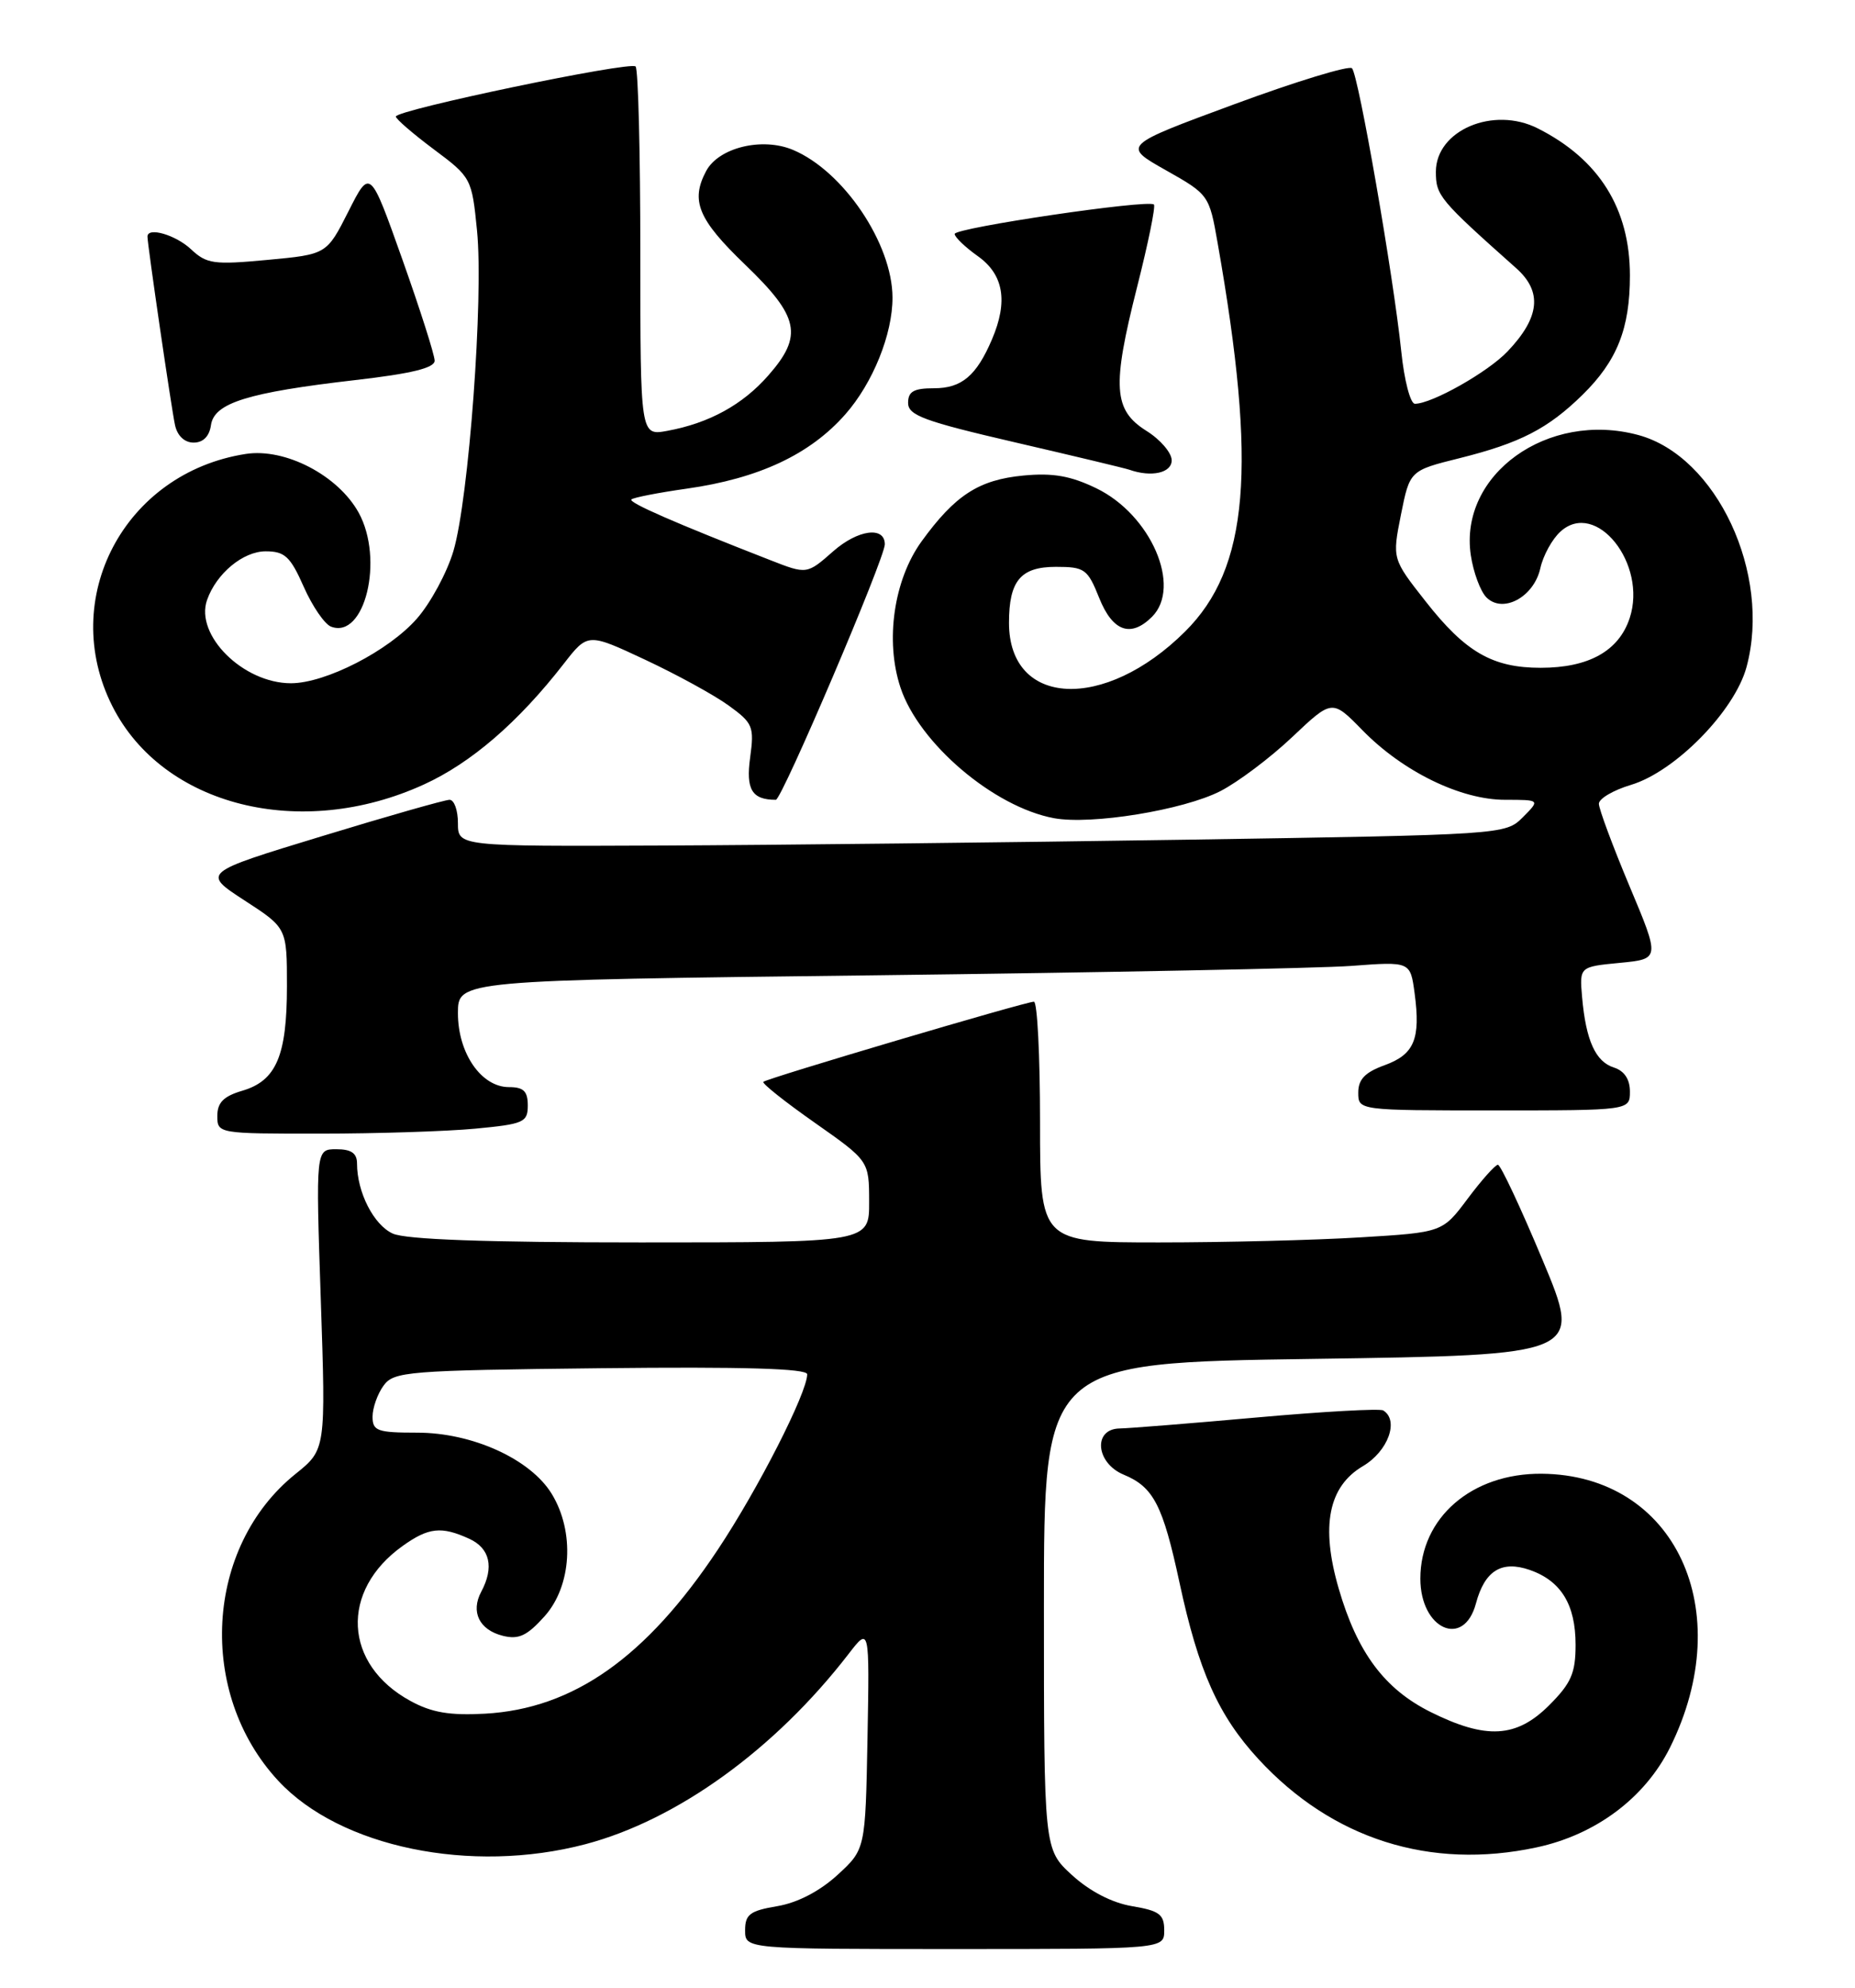 <?xml version="1.0" encoding="UTF-8" standalone="no"?>
<!DOCTYPE svg PUBLIC "-//W3C//DTD SVG 1.1//EN" "http://www.w3.org/Graphics/SVG/1.1/DTD/svg11.dtd" >
<svg xmlns="http://www.w3.org/2000/svg" xmlns:xlink="http://www.w3.org/1999/xlink" version="1.1" viewBox="0 0 239 256">
 <g >
 <path fill="currentColor"
d=" M 150.00 248.59 C 150.00 246.54 149.38 246.07 145.86 245.48 C 143.25 245.04 140.40 243.56 138.11 241.47 C 134.50 238.16 134.50 238.16 134.50 206.83 C 134.50 175.50 134.50 175.50 169.18 175.00 C 203.87 174.50 203.87 174.50 198.74 162.25 C 195.92 155.51 193.34 150.00 192.99 150.00 C 192.65 150.00 190.90 151.96 189.11 154.35 C 185.85 158.71 185.85 158.71 175.27 159.35 C 169.45 159.71 157.78 160.00 149.34 160.00 C 134.00 160.00 134.00 160.00 134.00 144.50 C 134.00 135.97 133.65 129.00 133.21 129.00 C 132.14 129.00 98.80 138.87 98.35 139.32 C 98.15 139.52 101.13 141.89 104.98 144.59 C 111.97 149.50 111.97 149.50 111.98 154.75 C 112.00 160.00 112.00 160.00 82.55 160.00 C 62.66 160.00 52.28 159.63 50.60 158.86 C 48.15 157.75 46.00 153.53 46.00 149.85 C 46.00 148.51 45.26 148.00 43.34 148.00 C 40.68 148.00 40.68 148.00 41.33 167.34 C 41.98 186.68 41.98 186.68 38.07 189.82 C 26.40 199.20 25.35 218.03 35.86 229.34 C 43.81 237.90 60.68 241.38 75.42 237.50 C 87.25 234.38 99.85 225.28 109.33 213.00 C 112.03 209.50 112.03 209.50 111.77 223.83 C 111.50 238.16 111.50 238.16 107.89 241.47 C 105.60 243.56 102.75 245.04 100.14 245.48 C 96.62 246.07 96.00 246.54 96.00 248.59 C 96.00 251.00 96.00 251.00 123.00 251.00 C 150.00 251.00 150.00 251.00 150.00 248.59 Z  M 197.97 237.91 C 205.60 236.28 211.93 231.54 215.16 225.06 C 223.97 207.36 215.81 189.94 198.64 189.79 C 189.64 189.71 183.00 195.44 183.00 203.30 C 183.00 209.82 188.60 212.33 190.16 206.50 C 191.29 202.27 193.46 200.92 197.10 202.18 C 201.13 203.59 203.00 206.64 203.00 211.82 C 203.00 215.47 202.43 216.77 199.60 219.60 C 195.38 223.82 191.48 224.04 184.31 220.47 C 178.37 217.51 174.87 212.81 172.48 204.58 C 170.14 196.54 171.15 191.43 175.60 188.81 C 178.84 186.90 180.29 182.92 178.22 181.64 C 177.80 181.37 170.48 181.78 161.97 182.54 C 153.46 183.30 145.49 183.94 144.25 183.96 C 140.79 184.02 141.18 188.42 144.78 189.91 C 148.62 191.50 149.82 193.82 151.97 203.82 C 154.42 215.22 156.98 220.94 162.14 226.54 C 171.64 236.84 184.27 240.85 197.97 237.91 Z  M 61.25 145.35 C 67.49 144.76 68.00 144.53 68.00 142.36 C 68.00 140.53 67.46 140.00 65.57 140.00 C 62.01 140.00 59.00 135.64 59.00 130.48 C 59.00 126.24 59.00 126.24 112.75 125.60 C 142.31 125.24 169.92 124.70 174.11 124.39 C 181.71 123.82 181.71 123.82 182.26 127.91 C 183.05 133.81 182.22 135.79 178.39 137.18 C 175.88 138.09 175.00 139.00 175.00 140.70 C 175.00 143.00 175.00 143.00 192.50 143.00 C 210.00 143.00 210.00 143.00 210.00 140.57 C 210.00 138.99 209.28 137.91 207.94 137.48 C 205.57 136.73 204.33 133.99 203.84 128.43 C 203.50 124.50 203.50 124.50 208.69 124.00 C 213.89 123.50 213.89 123.50 209.94 114.10 C 207.77 108.93 206.00 104.16 206.00 103.51 C 206.00 102.85 207.86 101.76 210.13 101.08 C 215.84 99.37 223.51 91.55 225.03 85.88 C 228.26 73.90 221.17 58.74 211.07 56.02 C 199.42 52.88 187.96 61.11 189.50 71.50 C 189.83 73.70 190.73 76.14 191.51 76.93 C 193.63 79.06 197.64 76.89 198.46 73.17 C 198.82 71.54 199.99 69.41 201.06 68.45 C 205.63 64.31 212.27 72.62 209.97 79.60 C 208.57 83.84 204.69 86.00 198.50 86.00 C 192.30 86.00 188.80 83.98 183.68 77.45 C 179.37 71.97 179.37 71.97 180.50 66.28 C 181.64 60.60 181.64 60.60 188.07 59.00 C 195.87 57.05 199.44 55.21 203.90 50.84 C 208.35 46.47 210.00 42.31 210.00 35.49 C 210.00 26.87 206.03 20.52 198.14 16.54 C 192.41 13.63 185.00 16.78 185.00 22.12 C 185.00 25.19 185.44 25.72 195.35 34.54 C 198.75 37.56 198.40 40.88 194.24 45.25 C 191.71 47.92 184.48 52.00 182.30 52.00 C 181.71 52.00 180.92 48.96 180.54 45.25 C 179.53 35.52 175.03 9.63 174.19 8.79 C 173.81 8.41 166.98 10.49 159.04 13.42 C 144.59 18.75 144.59 18.75 150.19 21.91 C 155.74 25.04 155.80 25.12 156.88 31.29 C 161.99 60.27 160.91 73.17 152.68 81.34 C 142.30 91.66 130.00 91.05 130.00 80.21 C 130.00 74.79 131.50 73.00 136.04 73.00 C 139.74 73.00 140.13 73.27 141.62 77.00 C 143.35 81.33 145.69 82.16 148.43 79.43 C 152.30 75.55 148.28 66.28 141.25 62.88 C 137.94 61.28 135.65 60.88 131.86 61.24 C 126.10 61.79 123.05 63.77 118.73 69.73 C 115.16 74.67 114.02 82.50 116.01 88.52 C 118.38 95.72 128.05 103.94 135.81 105.37 C 140.62 106.25 152.43 104.33 157.22 101.89 C 159.49 100.73 163.67 97.59 166.50 94.91 C 171.64 90.05 171.64 90.05 175.55 94.05 C 180.75 99.37 188.19 103.00 193.92 103.00 C 198.44 103.00 198.44 103.00 196.20 105.25 C 193.96 107.49 193.73 107.50 152.72 108.14 C 130.05 108.49 99.69 108.83 85.25 108.89 C 59.00 109.00 59.00 109.00 59.00 106.00 C 59.00 104.35 58.52 103.00 57.92 103.00 C 57.33 103.00 49.91 105.11 41.43 107.70 C 26.02 112.39 26.02 112.39 31.49 115.95 C 36.97 119.50 36.97 119.50 36.97 127.00 C 36.97 135.95 35.60 139.17 31.24 140.46 C 28.81 141.17 28.00 141.99 28.00 143.71 C 28.00 145.98 28.10 146.00 41.25 145.99 C 48.54 145.99 57.54 145.70 61.25 145.35 Z  M 54.61 101.03 C 60.72 98.24 66.77 93.02 72.62 85.50 C 75.73 81.50 75.73 81.50 83.12 84.96 C 87.18 86.86 92.02 89.51 93.87 90.85 C 97.01 93.12 97.19 93.57 96.65 97.55 C 96.08 101.68 96.88 103.00 99.96 103.00 C 100.73 103.00 114.00 71.90 114.00 70.10 C 114.00 67.74 110.54 68.20 107.37 70.98 C 103.96 73.98 103.96 73.98 99.23 72.13 C 87.05 67.38 80.95 64.72 81.35 64.32 C 81.59 64.08 84.80 63.45 88.48 62.93 C 97.78 61.61 104.36 58.53 108.92 53.35 C 112.46 49.33 115.01 43.02 114.99 38.31 C 114.97 31.37 108.66 22.02 102.16 19.30 C 98.20 17.64 92.61 19.00 90.99 22.01 C 88.94 25.85 89.94 28.26 96.00 34.08 C 102.99 40.80 103.50 43.22 98.99 48.35 C 95.69 52.12 91.37 54.49 86.00 55.48 C 82.50 56.13 82.50 56.13 82.50 32.65 C 82.50 19.73 82.23 8.89 81.89 8.56 C 81.19 7.86 51.00 14.16 51.00 15.01 C 51.00 15.32 53.20 17.22 55.89 19.23 C 60.72 22.83 60.79 22.97 61.46 29.69 C 62.32 38.31 60.40 64.28 58.42 70.96 C 57.59 73.75 55.47 77.67 53.71 79.67 C 50.08 83.81 41.96 87.98 37.50 87.99 C 31.34 88.00 25.08 81.79 26.68 77.26 C 27.88 73.85 31.32 71.00 34.23 71.00 C 36.69 71.00 37.41 71.67 39.13 75.56 C 40.24 78.07 41.82 80.38 42.65 80.70 C 47.00 82.36 49.51 72.01 46.21 66.02 C 43.55 61.21 36.74 57.67 31.66 58.46 C 16.02 60.89 7.46 77.10 14.49 90.97 C 21.00 103.82 38.76 108.27 54.61 101.03 Z  M 150.96 59.25 C 150.94 58.29 149.48 56.59 147.71 55.49 C 143.45 52.81 143.25 49.83 146.49 37.02 C 147.92 31.38 148.91 26.57 148.67 26.34 C 147.98 25.65 123.00 29.34 123.00 30.13 C 123.00 30.53 124.35 31.83 126.00 33.00 C 129.31 35.36 129.90 38.81 127.81 43.70 C 125.81 48.39 123.90 50.00 120.35 50.00 C 117.73 50.00 117.00 50.41 117.00 51.89 C 117.00 53.49 119.06 54.25 130.75 56.96 C 138.31 58.71 144.95 60.30 145.50 60.49 C 148.36 61.50 151.00 60.90 150.96 59.25 Z  M 27.18 54.75 C 27.59 51.89 31.91 50.55 45.75 48.95 C 52.99 48.12 56.00 47.39 56.00 46.45 C 56.00 45.72 54.13 39.86 51.84 33.41 C 47.68 21.70 47.68 21.70 44.89 27.23 C 42.09 32.76 42.09 32.76 34.46 33.47 C 27.54 34.12 26.62 33.99 24.60 32.09 C 22.63 30.25 19.00 29.19 19.00 30.47 C 19.00 31.50 22.09 52.65 22.55 54.75 C 22.85 56.13 23.78 57.00 24.95 57.00 C 26.17 57.00 26.98 56.19 27.18 54.75 Z  M 52.90 219.06 C 44.25 214.36 43.77 204.86 51.89 199.08 C 55.23 196.70 56.87 196.53 60.45 198.16 C 63.13 199.38 63.69 201.84 62.00 204.99 C 60.62 207.58 61.75 209.90 64.78 210.66 C 66.83 211.17 67.90 210.67 70.17 208.14 C 73.66 204.23 74.07 197.27 71.09 192.39 C 68.36 187.91 60.87 184.50 53.75 184.50 C 48.61 184.50 48.00 184.28 48.00 182.44 C 48.00 181.31 48.64 179.51 49.42 178.44 C 50.75 176.62 52.45 176.48 77.42 176.20 C 95.80 176.00 104.00 176.24 104.00 176.98 C 104.00 179.35 97.67 191.78 92.48 199.57 C 83.25 213.45 73.88 220.05 62.50 220.69 C 57.96 220.94 55.62 220.55 52.90 219.06 Z "/>
</g>
</svg>